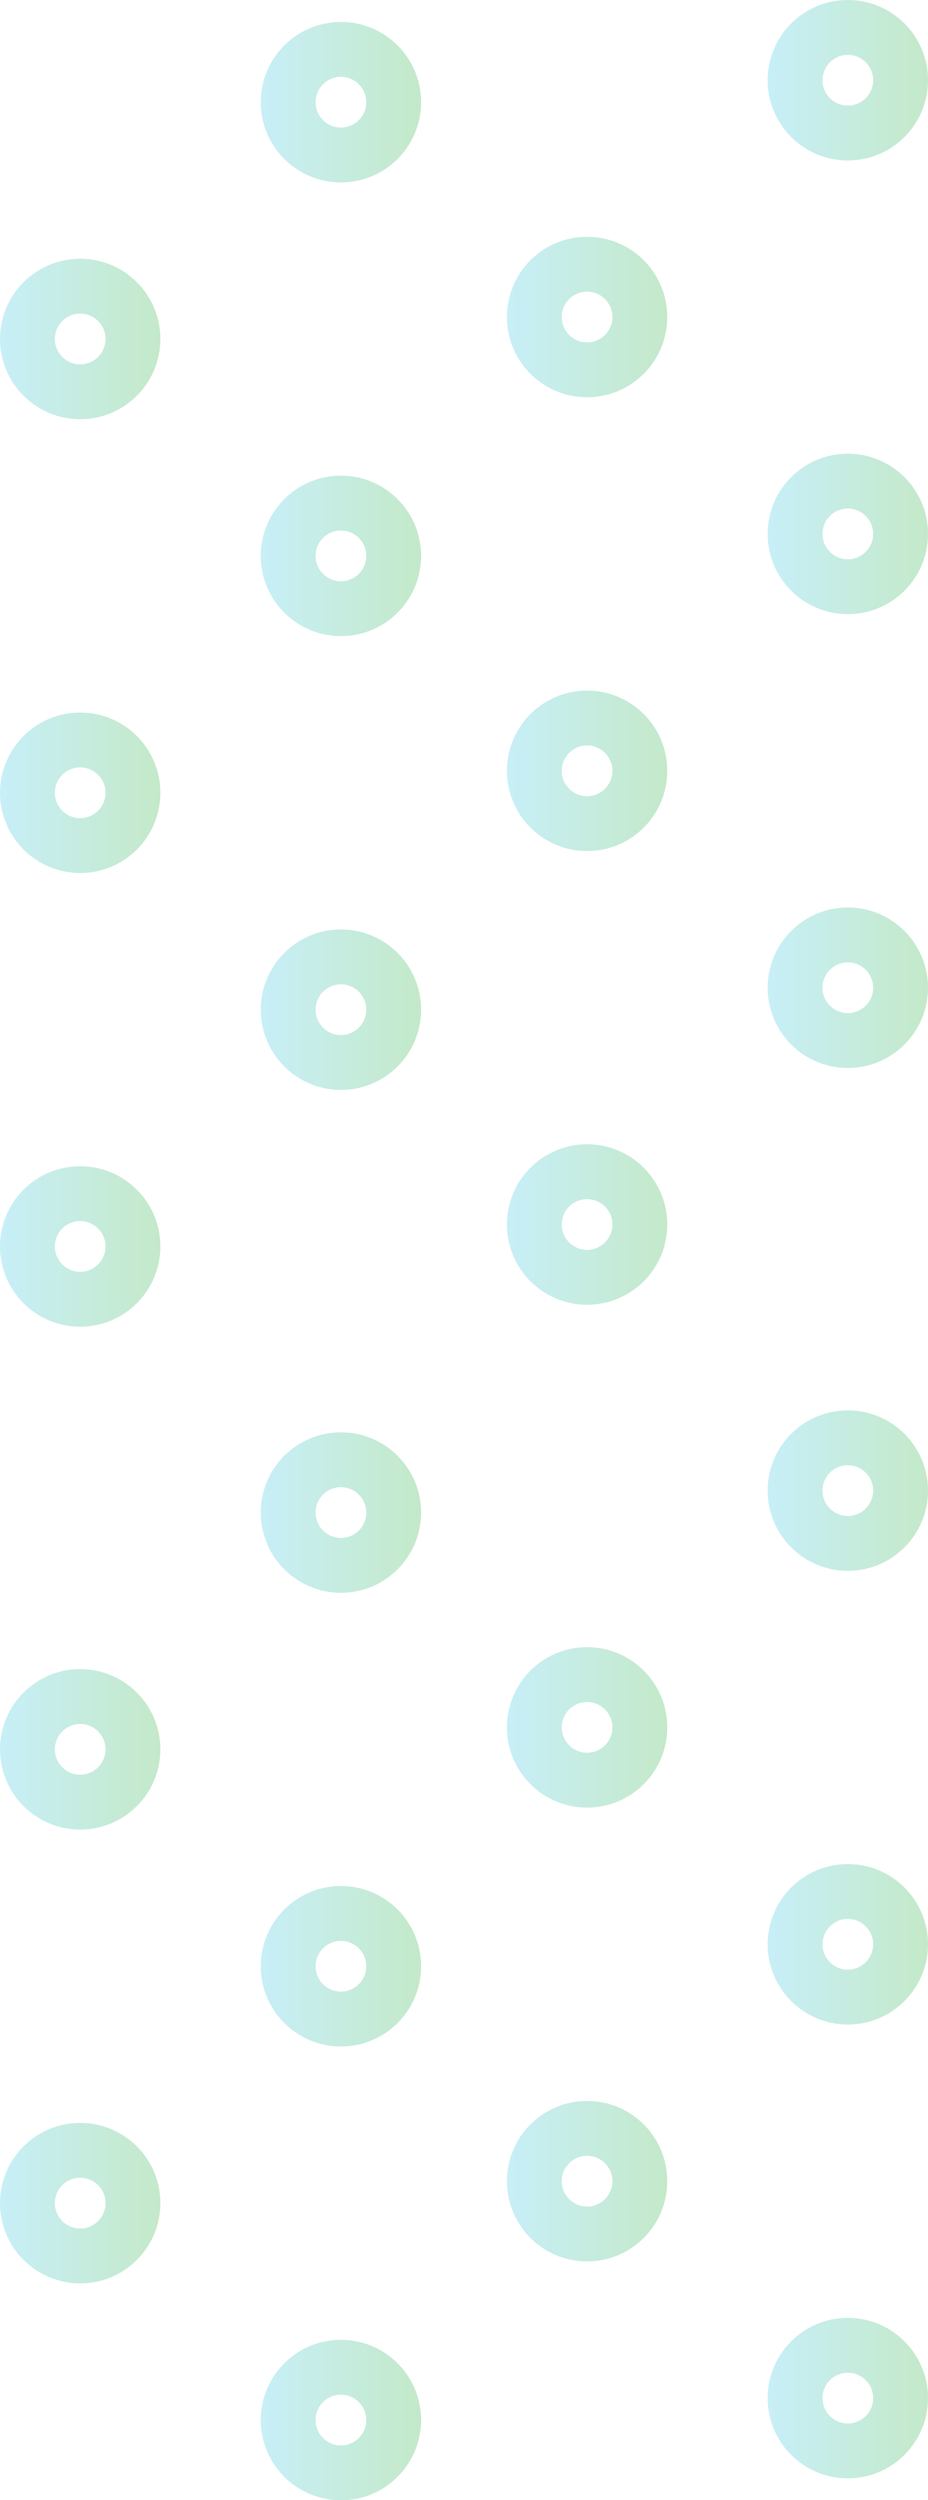 <svg xmlns="http://www.w3.org/2000/svg" xmlns:xlink="http://www.w3.org/1999/xlink" viewBox="0 0 84.6 227.76"><defs><style>.cls-1{opacity:0.3;}.cls-10,.cls-11,.cls-12,.cls-13,.cls-14,.cls-15,.cls-16,.cls-17,.cls-18,.cls-19,.cls-2,.cls-20,.cls-21,.cls-22,.cls-23,.cls-3,.cls-4,.cls-5,.cls-6,.cls-7,.cls-8,.cls-9{fill:none;stroke-miterlimit:10;stroke-width:5px;}.cls-2{stroke:url(#linear-gradient);}.cls-3{stroke:url(#linear-gradient-2);}.cls-4{stroke:url(#linear-gradient-3);}.cls-5{stroke:url(#linear-gradient-4);}.cls-6{stroke:url(#linear-gradient-5);}.cls-7{stroke:url(#linear-gradient-6);}.cls-8{stroke:url(#linear-gradient-7);}.cls-9{stroke:url(#linear-gradient-8);}.cls-10{stroke:url(#linear-gradient-9);}.cls-11{stroke:url(#linear-gradient-10);}.cls-12{stroke:url(#linear-gradient-11);}.cls-13{stroke:url(#linear-gradient-12);}.cls-14{stroke:url(#linear-gradient-13);}.cls-15{stroke:url(#linear-gradient-14);}.cls-16{stroke:url(#linear-gradient-15);}.cls-17{stroke:url(#linear-gradient-16);}.cls-18{stroke:url(#linear-gradient-17);}.cls-19{stroke:url(#linear-gradient-18);}.cls-20{stroke:url(#linear-gradient-19);}.cls-21{stroke:url(#linear-gradient-20);}.cls-22{stroke:url(#linear-gradient-21);}.cls-23{stroke:url(#linear-gradient-22);}</style><linearGradient id="linear-gradient" x1="69.99" y1="7.31" x2="84.6" y2="7.31" gradientUnits="userSpaceOnUse"><stop offset="0.02" stop-color="#45c8e2"/><stop offset="1" stop-color="#39b54a"/></linearGradient><linearGradient id="linear-gradient-2" x1="69.99" y1="48.64" x2="84.6" y2="48.64" xlink:href="#linear-gradient"/><linearGradient id="linear-gradient-3" x1="69.99" y1="89.98" x2="84.6" y2="89.98" xlink:href="#linear-gradient"/><linearGradient id="linear-gradient-4" x1="46.22" y1="28.88" x2="60.83" y2="28.88" xlink:href="#linear-gradient"/><linearGradient id="linear-gradient-5" x1="46.22" y1="70.22" x2="60.83" y2="70.22" xlink:href="#linear-gradient"/><linearGradient id="linear-gradient-6" x1="46.22" y1="111.55" x2="60.83" y2="111.55" xlink:href="#linear-gradient"/><linearGradient id="linear-gradient-7" x1="69.99" y1="135.79" x2="84.6" y2="135.79" xlink:href="#linear-gradient"/><linearGradient id="linear-gradient-8" x1="69.99" y1="177.12" x2="84.6" y2="177.12" xlink:href="#linear-gradient"/><linearGradient id="linear-gradient-9" x1="69.99" y1="218.46" x2="84.6" y2="218.46" xlink:href="#linear-gradient"/><linearGradient id="linear-gradient-10" x1="46.22" y1="157.36" x2="60.83" y2="157.36" xlink:href="#linear-gradient"/><linearGradient id="linear-gradient-11" x1="46.22" y1="198.7" x2="60.83" y2="198.7" xlink:href="#linear-gradient"/><linearGradient id="linear-gradient-12" x1="23.77" y1="9.31" x2="38.38" y2="9.31" xlink:href="#linear-gradient"/><linearGradient id="linear-gradient-13" x1="23.77" y1="50.64" x2="38.38" y2="50.64" xlink:href="#linear-gradient"/><linearGradient id="linear-gradient-14" x1="23.77" y1="91.98" x2="38.38" y2="91.98" xlink:href="#linear-gradient"/><linearGradient id="linear-gradient-15" x1="0" y1="30.88" x2="14.61" y2="30.88" xlink:href="#linear-gradient"/><linearGradient id="linear-gradient-16" x1="0" y1="72.22" x2="14.61" y2="72.22" xlink:href="#linear-gradient"/><linearGradient id="linear-gradient-17" x1="0" y1="113.55" x2="14.61" y2="113.55" xlink:href="#linear-gradient"/><linearGradient id="linear-gradient-18" x1="23.77" y1="137.79" x2="38.38" y2="137.79" xlink:href="#linear-gradient"/><linearGradient id="linear-gradient-19" x1="23.77" y1="179.12" x2="38.38" y2="179.12" xlink:href="#linear-gradient"/><linearGradient id="linear-gradient-20" x1="23.77" y1="220.46" x2="38.38" y2="220.46" xlink:href="#linear-gradient"/><linearGradient id="linear-gradient-21" x1="0" y1="159.36" x2="14.61" y2="159.36" xlink:href="#linear-gradient"/><linearGradient id="linear-gradient-22" x1="0" y1="200.7" x2="14.61" y2="200.7" xlink:href="#linear-gradient"/></defs><title>Many dots</title><g id="Layer_2" data-name="Layer 2"><g id="elements" class="cls-1"><circle class="cls-2" cx="77.29" cy="7.31" r="4.81"/><circle class="cls-3" cx="77.29" cy="48.64" r="4.81"/><circle class="cls-4" cx="77.29" cy="89.98" r="4.81"/><circle class="cls-5" cx="53.52" cy="28.88" r="4.81"/><circle class="cls-6" cx="53.52" cy="70.22" r="4.81"/><circle class="cls-7" cx="53.52" cy="111.55" r="4.81"/><circle class="cls-8" cx="77.29" cy="135.79" r="4.81"/><circle class="cls-9" cx="77.29" cy="177.12" r="4.81"/><circle class="cls-10" cx="77.29" cy="218.46" r="4.81"/><circle class="cls-11" cx="53.52" cy="157.36" r="4.81"/><circle class="cls-12" cx="53.52" cy="198.7" r="4.81"/><circle class="cls-13" cx="31.08" cy="9.31" r="4.81"/><circle class="cls-14" cx="31.08" cy="50.64" r="4.81"/><circle class="cls-15" cx="31.08" cy="91.98" r="4.81"/><circle class="cls-16" cx="7.31" cy="30.88" r="4.81"/><circle class="cls-17" cx="7.31" cy="72.22" r="4.81"/><circle class="cls-18" cx="7.31" cy="113.55" r="4.81"/><circle class="cls-19" cx="31.08" cy="137.79" r="4.81"/><circle class="cls-20" cx="31.08" cy="179.12" r="4.81"/><circle class="cls-21" cx="31.08" cy="220.46" r="4.81"/><circle class="cls-22" cx="7.31" cy="159.36" r="4.81"/><circle class="cls-23" cx="7.31" cy="200.7" r="4.81"/></g></g></svg>
